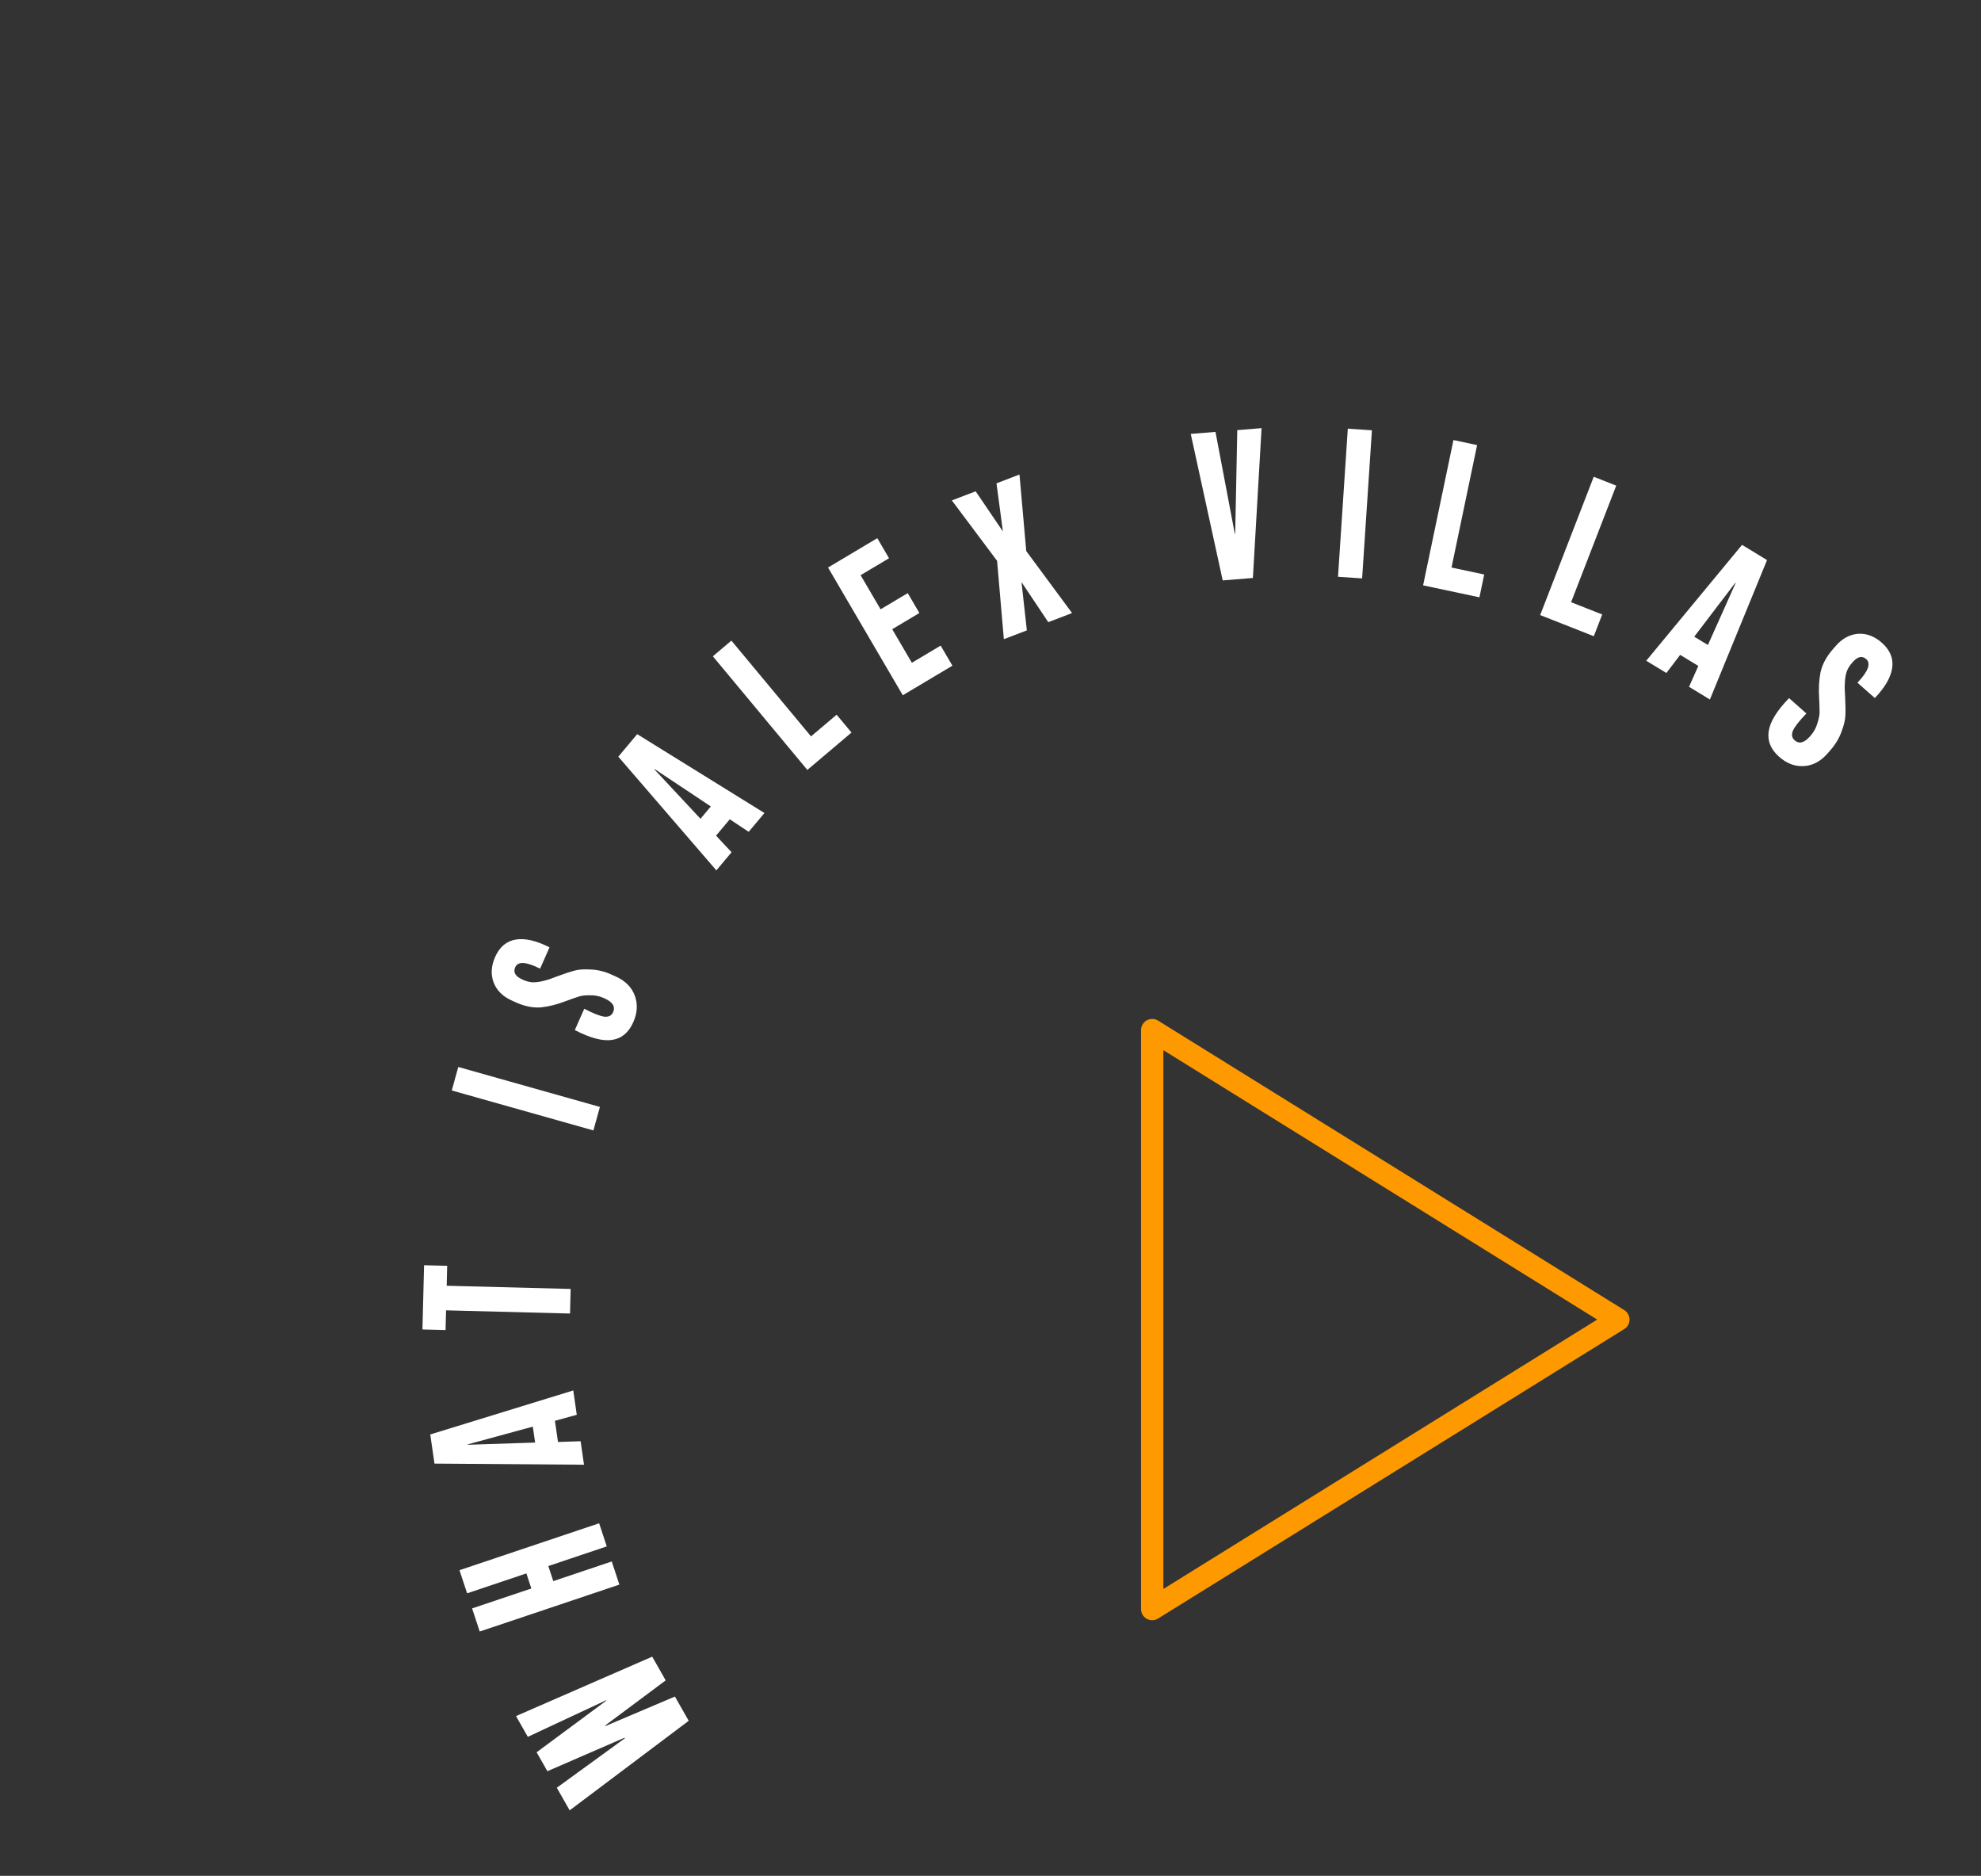 <svg width="244" height="231" viewBox="0 0 244 231" fill="none" xmlns="http://www.w3.org/2000/svg">
<rect x="0" y="0" width="244" height="231" fill="#333333" stroke="none"/>
<path d="M84.829 211.907L70.166 222.934L68.582 220.151L76.97 214.055L76.932 213.987L67.422 218.114L66.095 215.783L74.689 209.418L74.663 209.373L65.012 213.883L63.556 211.326L80.332 204.01L81.994 206.929L74.549 212.478L74.588 212.546L83.128 208.921L84.829 211.907Z" fill="white"/>
<path d="M57.535 196.209L56.595 193.361L73.796 187.583L74.736 190.43L67.536 192.849L68.149 194.706L75.349 192.287L76.289 195.135L59.088 200.914L58.148 198.066L65.446 195.614L64.833 193.757L57.535 196.209Z" fill="white"/>
<path d="M71.042 174.224L68.349 174.964L68.727 177.573L71.513 177.479L71.932 180.372L53.516 180.235L52.996 176.645L70.608 171.227L71.042 174.224ZM65.911 177.644L65.627 175.681L57.621 177.863L57.628 177.915L65.911 177.644Z" fill="white"/>
<path d="M52.234 155.806L55.08 155.879L55.018 158.333L70.287 158.727L70.21 161.755L54.941 161.361L54.88 163.789L52.033 163.715L52.234 155.806Z" fill="white"/>
<path d="M73.09 139.206L55.645 134.285L56.446 131.392L73.892 136.313L73.09 139.206Z" fill="white"/>
<path d="M77.999 125.883C77.436 127.156 76.568 127.881 75.394 128.058C74.22 128.235 72.689 127.832 70.801 126.848L71.962 124.224C73.084 124.805 73.912 125.131 74.448 125.2C74.975 125.247 75.331 125.063 75.513 124.65C75.816 123.966 75.471 123.4 74.479 122.954L74.361 122.9C73.841 122.666 73.295 122.554 72.724 122.564C72.144 122.551 71.679 122.599 71.329 122.709C70.978 122.818 70.453 123.001 69.754 123.258C68.638 123.69 67.595 123.955 66.626 124.053C65.648 124.128 64.624 123.924 63.553 123.442L63.033 123.208C61.931 122.712 61.188 121.977 60.807 121.004C60.432 120.015 60.491 118.964 60.983 117.851C61.532 116.61 62.378 115.894 63.52 115.703C64.662 115.511 66.051 115.831 67.685 116.662L66.524 119.287C64.811 118.42 63.789 118.361 63.459 119.108C63.184 119.728 63.472 120.23 64.323 120.613L64.417 120.656C64.764 120.812 65.116 120.913 65.473 120.959C65.822 120.983 66.214 120.949 66.65 120.86C67.071 120.763 67.391 120.678 67.612 120.606C67.833 120.534 68.194 120.401 68.696 120.207C69.554 119.888 70.24 119.662 70.751 119.53C71.27 119.382 71.952 119.336 72.796 119.392C73.631 119.425 74.474 119.633 75.325 120.016L75.845 120.25C77.026 120.782 77.809 121.573 78.194 122.624C78.571 123.651 78.506 124.738 77.999 125.883Z" fill="white"/>
<path d="M92.216 102.434L89.885 100.89L88.196 102.905L90.108 104.948L88.235 107.183L76.158 93.18L78.483 90.407L94.157 100.119L92.216 102.434ZM86.28 100.826L87.552 99.309L80.636 94.709L80.603 94.748L86.28 100.826Z" fill="white"/>
<path d="M99.894 90.682L103.05 88.011L104.879 90.21L99.441 94.812L87.803 80.82L90.085 78.888L99.894 90.682Z" fill="white"/>
<path d="M112.315 81.617L115.861 79.504L117.308 81.976L111.196 85.617L101.989 69.888L108.056 66.273L109.503 68.745L106.001 70.831L108.461 75.033L111.807 73.04L113.24 75.489L109.894 77.482L112.315 81.617Z" fill="white"/>
<path d="M132.046 75.494L129.116 76.616L125.819 71.682L126.477 77.627L123.644 78.712L122.812 69.065L117.241 61.623L120.171 60.501L123.526 65.441L122.738 59.518L125.571 58.433L126.402 67.857L132.046 75.494Z" fill="white"/>
<path d="M150.601 71.475L146.665 53.434L149.711 53.186L152.09 65.722L152.141 65.718L152.395 52.968L155.388 52.724L154.318 71.173L150.601 71.475Z" fill="white"/>
<path d="M164.803 71.027L166.009 52.788L168.979 52.988L167.773 71.227L164.803 71.027Z" fill="white"/>
<path d="M178.784 69.89L182.81 70.746L182.223 73.557L175.284 72.082L179.022 54.191L181.935 54.811L178.784 69.89Z" fill="white"/>
<path d="M193.512 74.159L197.344 75.669L196.308 78.346L189.704 75.743L196.301 58.71L199.072 59.802L193.512 74.159Z" fill="white"/>
<path d="M208.038 84.576L209.183 82.007L206.946 80.644L205.248 82.876L202.767 81.366L214.568 67.096L217.647 68.97L210.608 86.14L208.038 84.576ZM208.679 78.404L210.362 79.429L213.777 71.802L213.733 71.775L208.679 78.404Z" fill="white"/>
<path d="M219.137 93.195C218.099 92.278 217.67 91.227 217.851 90.043C218.031 88.858 218.866 87.501 220.357 85.969L222.497 87.861C221.614 88.772 221.061 89.475 220.836 89.971C220.636 90.466 220.704 90.862 221.041 91.16C221.599 91.653 222.236 91.487 222.953 90.662L223.039 90.563C223.414 90.131 223.682 89.638 223.842 89.084C224.026 88.529 224.118 88.066 224.119 87.696C224.119 87.326 224.101 86.766 224.065 86.016C223.987 84.812 224.046 83.728 224.24 82.765C224.459 81.8 224.955 80.873 225.729 79.981L226.105 79.549C226.901 78.632 227.817 78.132 228.851 78.05C229.898 77.98 230.875 78.346 231.783 79.148C232.795 80.043 233.222 81.069 233.065 82.227C232.907 83.385 232.193 84.63 230.922 85.961L228.782 84.07C230.11 82.672 230.469 81.704 229.859 81.165C229.354 80.718 228.793 80.849 228.179 81.556L228.111 81.635C227.86 81.923 227.66 82.233 227.51 82.564C227.385 82.893 227.3 83.281 227.255 83.728C227.222 84.162 227.207 84.496 227.21 84.731C227.213 84.965 227.232 85.352 227.267 85.893C227.314 86.815 227.325 87.542 227.298 88.074C227.284 88.618 227.126 89.289 226.823 90.087C226.544 90.883 226.098 91.634 225.483 92.342L225.107 92.774C224.254 93.757 223.273 94.28 222.164 94.342C221.08 94.403 220.071 94.02 219.137 93.195Z" fill="white"/>
<path d="M141.917 126.852V198.145L199.334 162.499L141.917 126.852Z" stroke="#FF9900" stroke-width="2.75" stroke-linecap="round" stroke-linejoin="round"/>
</svg>
